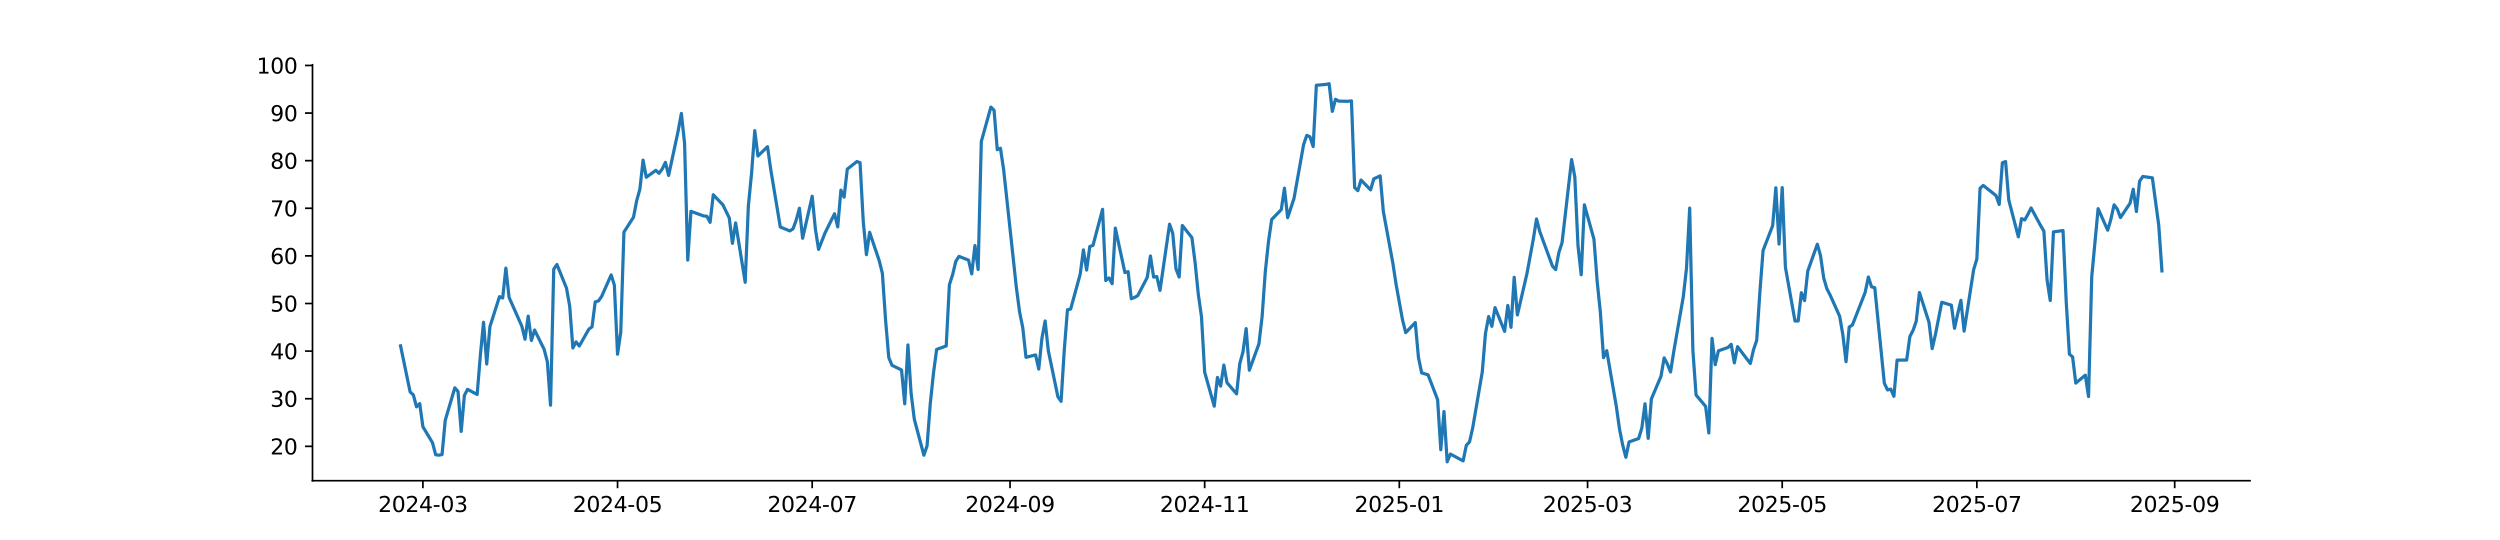 <?xml version="1.0" encoding="utf-8" standalone="no"?>
<!DOCTYPE svg PUBLIC "-//W3C//DTD SVG 1.1//EN"
  "http://www.w3.org/Graphics/SVG/1.1/DTD/svg11.dtd">
<svg xmlns:xlink="http://www.w3.org/1999/xlink" width="1166.4pt" height="252pt" viewBox="0 0 1166.4 252" xmlns="http://www.w3.org/2000/svg" version="1.1">
 <defs>
  <style type="text/css">*{stroke-linejoin: round; stroke-linecap: butt}</style>
 </defs>
 <g id="figure_1">
  <g id="patch_1">
   <path d="M 0 252 
L 1166.4 252 
L 1166.4 0 
L 0 0 
z
" style="fill: #ffffff"/>
  </g>
  <g id="axes_1">
   <g id="patch_2">
    <path d="M 145.8 224.28 
L 1049.76 224.28 
L 1049.76 30.24 
L 145.8 30.24 
z
" style="fill: #ffffff"/>
   </g>
   <g id="matplotlib.axis_1">
    <g id="xtick_1">
     <g id="line2d_1">
      <defs>
       <path id="m4e334f3e75" d="M 0 0 
L 0 3.5 
" style="stroke: #000000; stroke-width: 0.8"/>
      </defs>
      <g>
       <use xlink:href="#m4e334f3e75" x="197.31" y="224.28" style="stroke: #000000; stroke-width: 0.8"/>
      </g>
     </g>
     <g id="text_1">
      <!-- 2024-03 -->
      <g transform="translate(176.419 238.878) scale(0.1 -0.1)">
       <defs>
        <path id="DejaVuSans-32" d="M 1228 531 
L 3431 531 
L 3431 0 
L 469 0 
L 469 531 
Q 828 903 1448 1529 
Q 2069 2156 2228 2338 
Q 2531 2678 2651 2914 
Q 2772 3150 2772 3378 
Q 2772 3750 2511 3984 
Q 2250 4219 1831 4219 
Q 1534 4219 1204 4116 
Q 875 4013 500 3803 
L 500 4441 
Q 881 4594 1212 4672 
Q 1544 4750 1819 4750 
Q 2544 4750 2975 4387 
Q 3406 4025 3406 3419 
Q 3406 3131 3298 2873 
Q 3191 2616 2906 2266 
Q 2828 2175 2409 1742 
Q 1991 1309 1228 531 
z
" transform="scale(0.016)"/>
        <path id="DejaVuSans-30" d="M 2034 4250 
Q 1547 4250 1301 3770 
Q 1056 3291 1056 2328 
Q 1056 1369 1301 889 
Q 1547 409 2034 409 
Q 2525 409 2770 889 
Q 3016 1369 3016 2328 
Q 3016 3291 2770 3770 
Q 2525 4250 2034 4250 
z
M 2034 4750 
Q 2819 4750 3233 4129 
Q 3647 3509 3647 2328 
Q 3647 1150 3233 529 
Q 2819 -91 2034 -91 
Q 1250 -91 836 529 
Q 422 1150 422 2328 
Q 422 3509 836 4129 
Q 1250 4750 2034 4750 
z
" transform="scale(0.016)"/>
        <path id="DejaVuSans-34" d="M 2419 4116 
L 825 1625 
L 2419 1625 
L 2419 4116 
z
M 2253 4666 
L 3047 4666 
L 3047 1625 
L 3713 1625 
L 3713 1100 
L 3047 1100 
L 3047 0 
L 2419 0 
L 2419 1100 
L 313 1100 
L 313 1709 
L 2253 4666 
z
" transform="scale(0.016)"/>
        <path id="DejaVuSans-2d" d="M 313 2009 
L 1997 2009 
L 1997 1497 
L 313 1497 
L 313 2009 
z
" transform="scale(0.016)"/>
        <path id="DejaVuSans-33" d="M 2597 2516 
Q 3050 2419 3304 2112 
Q 3559 1806 3559 1356 
Q 3559 666 3084 287 
Q 2609 -91 1734 -91 
Q 1441 -91 1130 -33 
Q 819 25 488 141 
L 488 750 
Q 750 597 1062 519 
Q 1375 441 1716 441 
Q 2309 441 2620 675 
Q 2931 909 2931 1356 
Q 2931 1769 2642 2001 
Q 2353 2234 1838 2234 
L 1294 2234 
L 1294 2753 
L 1863 2753 
Q 2328 2753 2575 2939 
Q 2822 3125 2822 3475 
Q 2822 3834 2567 4026 
Q 2313 4219 1838 4219 
Q 1578 4219 1281 4162 
Q 984 4106 628 3988 
L 628 4550 
Q 988 4650 1302 4700 
Q 1616 4750 1894 4750 
Q 2613 4750 3031 4423 
Q 3450 4097 3450 3541 
Q 3450 3153 3228 2886 
Q 3006 2619 2597 2516 
z
" transform="scale(0.016)"/>
       </defs>
       <use xlink:href="#DejaVuSans-32"/>
       <use xlink:href="#DejaVuSans-30" transform="translate(63.623 0)"/>
       <use xlink:href="#DejaVuSans-32" transform="translate(127.246 0)"/>
       <use xlink:href="#DejaVuSans-34" transform="translate(190.869 0)"/>
       <use xlink:href="#DejaVuSans-2d" transform="translate(254.492 0)"/>
       <use xlink:href="#DejaVuSans-30" transform="translate(290.576 0)"/>
       <use xlink:href="#DejaVuSans-33" transform="translate(354.199 0)"/>
      </g>
     </g>
    </g>
    <g id="xtick_2">
     <g id="line2d_2">
      <g>
       <use xlink:href="#m4e334f3e75" x="288.123" y="224.28" style="stroke: #000000; stroke-width: 0.8"/>
      </g>
     </g>
     <g id="text_2">
      <!-- 2024-05 -->
      <g transform="translate(267.232 238.878) scale(0.1 -0.1)">
       <defs>
        <path id="DejaVuSans-35" d="M 691 4666 
L 3169 4666 
L 3169 4134 
L 1269 4134 
L 1269 2991 
Q 1406 3038 1543 3061 
Q 1681 3084 1819 3084 
Q 2600 3084 3056 2656 
Q 3513 2228 3513 1497 
Q 3513 744 3044 326 
Q 2575 -91 1722 -91 
Q 1428 -91 1123 -41 
Q 819 9 494 109 
L 494 744 
Q 775 591 1075 516 
Q 1375 441 1709 441 
Q 2250 441 2565 725 
Q 2881 1009 2881 1497 
Q 2881 1984 2565 2268 
Q 2250 2553 1709 2553 
Q 1456 2553 1204 2497 
Q 953 2441 691 2322 
L 691 4666 
z
" transform="scale(0.016)"/>
       </defs>
       <use xlink:href="#DejaVuSans-32"/>
       <use xlink:href="#DejaVuSans-30" transform="translate(63.623 0)"/>
       <use xlink:href="#DejaVuSans-32" transform="translate(127.246 0)"/>
       <use xlink:href="#DejaVuSans-34" transform="translate(190.869 0)"/>
       <use xlink:href="#DejaVuSans-2d" transform="translate(254.492 0)"/>
       <use xlink:href="#DejaVuSans-30" transform="translate(290.576 0)"/>
       <use xlink:href="#DejaVuSans-35" transform="translate(354.199 0)"/>
      </g>
     </g>
    </g>
    <g id="xtick_3">
     <g id="line2d_3">
      <g>
       <use xlink:href="#m4e334f3e75" x="378.936" y="224.28" style="stroke: #000000; stroke-width: 0.8"/>
      </g>
     </g>
     <g id="text_3">
      <!-- 2024-07 -->
      <g transform="translate(358.045 238.878) scale(0.1 -0.1)">
       <defs>
        <path id="DejaVuSans-37" d="M 525 4666 
L 3525 4666 
L 3525 4397 
L 1831 0 
L 1172 0 
L 2766 4134 
L 525 4134 
L 525 4666 
z
" transform="scale(0.016)"/>
       </defs>
       <use xlink:href="#DejaVuSans-32"/>
       <use xlink:href="#DejaVuSans-30" transform="translate(63.623 0)"/>
       <use xlink:href="#DejaVuSans-32" transform="translate(127.246 0)"/>
       <use xlink:href="#DejaVuSans-34" transform="translate(190.869 0)"/>
       <use xlink:href="#DejaVuSans-2d" transform="translate(254.492 0)"/>
       <use xlink:href="#DejaVuSans-30" transform="translate(290.576 0)"/>
       <use xlink:href="#DejaVuSans-37" transform="translate(354.199 0)"/>
      </g>
     </g>
    </g>
    <g id="xtick_4">
     <g id="line2d_4">
      <g>
       <use xlink:href="#m4e334f3e75" x="471.238" y="224.28" style="stroke: #000000; stroke-width: 0.8"/>
      </g>
     </g>
     <g id="text_4">
      <!-- 2024-09 -->
      <g transform="translate(450.346 238.878) scale(0.1 -0.1)">
       <defs>
        <path id="DejaVuSans-39" d="M 703 97 
L 703 672 
Q 941 559 1184 500 
Q 1428 441 1663 441 
Q 2288 441 2617 861 
Q 2947 1281 2994 2138 
Q 2813 1869 2534 1725 
Q 2256 1581 1919 1581 
Q 1219 1581 811 2004 
Q 403 2428 403 3163 
Q 403 3881 828 4315 
Q 1253 4750 1959 4750 
Q 2769 4750 3195 4129 
Q 3622 3509 3622 2328 
Q 3622 1225 3098 567 
Q 2575 -91 1691 -91 
Q 1453 -91 1209 -44 
Q 966 3 703 97 
z
M 1959 2075 
Q 2384 2075 2632 2365 
Q 2881 2656 2881 3163 
Q 2881 3666 2632 3958 
Q 2384 4250 1959 4250 
Q 1534 4250 1286 3958 
Q 1038 3666 1038 3163 
Q 1038 2656 1286 2365 
Q 1534 2075 1959 2075 
z
" transform="scale(0.016)"/>
       </defs>
       <use xlink:href="#DejaVuSans-32"/>
       <use xlink:href="#DejaVuSans-30" transform="translate(63.623 0)"/>
       <use xlink:href="#DejaVuSans-32" transform="translate(127.246 0)"/>
       <use xlink:href="#DejaVuSans-34" transform="translate(190.869 0)"/>
       <use xlink:href="#DejaVuSans-2d" transform="translate(254.492 0)"/>
       <use xlink:href="#DejaVuSans-30" transform="translate(290.576 0)"/>
       <use xlink:href="#DejaVuSans-39" transform="translate(354.199 0)"/>
      </g>
     </g>
    </g>
    <g id="xtick_5">
     <g id="line2d_5">
      <g>
       <use xlink:href="#m4e334f3e75" x="562.05" y="224.28" style="stroke: #000000; stroke-width: 0.8"/>
      </g>
     </g>
     <g id="text_5">
      <!-- 2024-11 -->
      <g transform="translate(541.159 238.878) scale(0.1 -0.1)">
       <defs>
        <path id="DejaVuSans-31" d="M 794 531 
L 1825 531 
L 1825 4091 
L 703 3866 
L 703 4441 
L 1819 4666 
L 2450 4666 
L 2450 531 
L 3481 531 
L 3481 0 
L 794 0 
L 794 531 
z
" transform="scale(0.016)"/>
       </defs>
       <use xlink:href="#DejaVuSans-32"/>
       <use xlink:href="#DejaVuSans-30" transform="translate(63.623 0)"/>
       <use xlink:href="#DejaVuSans-32" transform="translate(127.246 0)"/>
       <use xlink:href="#DejaVuSans-34" transform="translate(190.869 0)"/>
       <use xlink:href="#DejaVuSans-2d" transform="translate(254.492 0)"/>
       <use xlink:href="#DejaVuSans-31" transform="translate(290.576 0)"/>
       <use xlink:href="#DejaVuSans-31" transform="translate(354.199 0)"/>
      </g>
     </g>
    </g>
    <g id="xtick_6">
     <g id="line2d_6">
      <g>
       <use xlink:href="#m4e334f3e75" x="652.863" y="224.28" style="stroke: #000000; stroke-width: 0.8"/>
      </g>
     </g>
     <g id="text_6">
      <!-- 2025-01 -->
      <g transform="translate(631.972 238.878) scale(0.1 -0.1)">
       <use xlink:href="#DejaVuSans-32"/>
       <use xlink:href="#DejaVuSans-30" transform="translate(63.623 0)"/>
       <use xlink:href="#DejaVuSans-32" transform="translate(127.246 0)"/>
       <use xlink:href="#DejaVuSans-35" transform="translate(190.869 0)"/>
       <use xlink:href="#DejaVuSans-2d" transform="translate(254.492 0)"/>
       <use xlink:href="#DejaVuSans-30" transform="translate(290.576 0)"/>
       <use xlink:href="#DejaVuSans-31" transform="translate(354.199 0)"/>
      </g>
     </g>
    </g>
    <g id="xtick_7">
     <g id="line2d_7">
      <g>
       <use xlink:href="#m4e334f3e75" x="740.699" y="224.28" style="stroke: #000000; stroke-width: 0.8"/>
      </g>
     </g>
     <g id="text_7">
      <!-- 2025-03 -->
      <g transform="translate(719.807 238.878) scale(0.1 -0.1)">
       <use xlink:href="#DejaVuSans-32"/>
       <use xlink:href="#DejaVuSans-30" transform="translate(63.623 0)"/>
       <use xlink:href="#DejaVuSans-32" transform="translate(127.246 0)"/>
       <use xlink:href="#DejaVuSans-35" transform="translate(190.869 0)"/>
       <use xlink:href="#DejaVuSans-2d" transform="translate(254.492 0)"/>
       <use xlink:href="#DejaVuSans-30" transform="translate(290.576 0)"/>
       <use xlink:href="#DejaVuSans-33" transform="translate(354.199 0)"/>
      </g>
     </g>
    </g>
    <g id="xtick_8">
     <g id="line2d_8">
      <g>
       <use xlink:href="#m4e334f3e75" x="831.511" y="224.28" style="stroke: #000000; stroke-width: 0.8"/>
      </g>
     </g>
     <g id="text_8">
      <!-- 2025-05 -->
      <g transform="translate(810.62 238.878) scale(0.1 -0.1)">
       <use xlink:href="#DejaVuSans-32"/>
       <use xlink:href="#DejaVuSans-30" transform="translate(63.623 0)"/>
       <use xlink:href="#DejaVuSans-32" transform="translate(127.246 0)"/>
       <use xlink:href="#DejaVuSans-35" transform="translate(190.869 0)"/>
       <use xlink:href="#DejaVuSans-2d" transform="translate(254.492 0)"/>
       <use xlink:href="#DejaVuSans-30" transform="translate(290.576 0)"/>
       <use xlink:href="#DejaVuSans-35" transform="translate(354.199 0)"/>
      </g>
     </g>
    </g>
    <g id="xtick_9">
     <g id="line2d_9">
      <g>
       <use xlink:href="#m4e334f3e75" x="922.324" y="224.28" style="stroke: #000000; stroke-width: 0.8"/>
      </g>
     </g>
     <g id="text_9">
      <!-- 2025-07 -->
      <g transform="translate(901.433 238.878) scale(0.1 -0.1)">
       <use xlink:href="#DejaVuSans-32"/>
       <use xlink:href="#DejaVuSans-30" transform="translate(63.623 0)"/>
       <use xlink:href="#DejaVuSans-32" transform="translate(127.246 0)"/>
       <use xlink:href="#DejaVuSans-35" transform="translate(190.869 0)"/>
       <use xlink:href="#DejaVuSans-2d" transform="translate(254.492 0)"/>
       <use xlink:href="#DejaVuSans-30" transform="translate(290.576 0)"/>
       <use xlink:href="#DejaVuSans-37" transform="translate(354.199 0)"/>
      </g>
     </g>
    </g>
    <g id="xtick_10">
     <g id="line2d_10">
      <g>
       <use xlink:href="#m4e334f3e75" x="1014.626" y="224.28" style="stroke: #000000; stroke-width: 0.8"/>
      </g>
     </g>
     <g id="text_10">
      <!-- 2025-09 -->
      <g transform="translate(993.734 238.878) scale(0.1 -0.1)">
       <use xlink:href="#DejaVuSans-32"/>
       <use xlink:href="#DejaVuSans-30" transform="translate(63.623 0)"/>
       <use xlink:href="#DejaVuSans-32" transform="translate(127.246 0)"/>
       <use xlink:href="#DejaVuSans-35" transform="translate(190.869 0)"/>
       <use xlink:href="#DejaVuSans-2d" transform="translate(254.492 0)"/>
       <use xlink:href="#DejaVuSans-30" transform="translate(290.576 0)"/>
       <use xlink:href="#DejaVuSans-39" transform="translate(354.199 0)"/>
      </g>
     </g>
    </g>
   </g>
   <g id="matplotlib.axis_2">
    <g id="ytick_1">
     <g id="line2d_11">
      <defs>
       <path id="m10ec6d275a" d="M 0 0 
L -3.5 0 
" style="stroke: #000000; stroke-width: 0.8"/>
      </defs>
      <g>
       <use xlink:href="#m10ec6d275a" x="145.8" y="208.237" style="stroke: #000000; stroke-width: 0.8"/>
      </g>
     </g>
     <g id="text_11">
      <!-- 20 -->
      <g transform="translate(126.075 212.036) scale(0.1 -0.1)">
       <use xlink:href="#DejaVuSans-32"/>
       <use xlink:href="#DejaVuSans-30" transform="translate(63.623 0)"/>
      </g>
     </g>
    </g>
    <g id="ytick_2">
     <g id="line2d_12">
      <g>
       <use xlink:href="#m10ec6d275a" x="145.8" y="186.024" style="stroke: #000000; stroke-width: 0.8"/>
      </g>
     </g>
     <g id="text_12">
      <!-- 30 -->
      <g transform="translate(126.075 189.823) scale(0.1 -0.1)">
       <use xlink:href="#DejaVuSans-33"/>
       <use xlink:href="#DejaVuSans-30" transform="translate(63.623 0)"/>
      </g>
     </g>
    </g>
    <g id="ytick_3">
     <g id="line2d_13">
      <g>
       <use xlink:href="#m10ec6d275a" x="145.8" y="163.812" style="stroke: #000000; stroke-width: 0.8"/>
      </g>
     </g>
     <g id="text_13">
      <!-- 40 -->
      <g transform="translate(126.075 167.611) scale(0.1 -0.1)">
       <use xlink:href="#DejaVuSans-34"/>
       <use xlink:href="#DejaVuSans-30" transform="translate(63.623 0)"/>
      </g>
     </g>
    </g>
    <g id="ytick_4">
     <g id="line2d_14">
      <g>
       <use xlink:href="#m10ec6d275a" x="145.8" y="141.599" style="stroke: #000000; stroke-width: 0.8"/>
      </g>
     </g>
     <g id="text_14">
      <!-- 50 -->
      <g transform="translate(126.075 145.399) scale(0.1 -0.1)">
       <use xlink:href="#DejaVuSans-35"/>
       <use xlink:href="#DejaVuSans-30" transform="translate(63.623 0)"/>
      </g>
     </g>
    </g>
    <g id="ytick_5">
     <g id="line2d_15">
      <g>
       <use xlink:href="#m10ec6d275a" x="145.8" y="119.387" style="stroke: #000000; stroke-width: 0.8"/>
      </g>
     </g>
     <g id="text_15">
      <!-- 60 -->
      <g transform="translate(126.075 123.186) scale(0.1 -0.1)">
       <defs>
        <path id="DejaVuSans-36" d="M 2113 2584 
Q 1688 2584 1439 2293 
Q 1191 2003 1191 1497 
Q 1191 994 1439 701 
Q 1688 409 2113 409 
Q 2538 409 2786 701 
Q 3034 994 3034 1497 
Q 3034 2003 2786 2293 
Q 2538 2584 2113 2584 
z
M 3366 4563 
L 3366 3988 
Q 3128 4100 2886 4159 
Q 2644 4219 2406 4219 
Q 1781 4219 1451 3797 
Q 1122 3375 1075 2522 
Q 1259 2794 1537 2939 
Q 1816 3084 2150 3084 
Q 2853 3084 3261 2657 
Q 3669 2231 3669 1497 
Q 3669 778 3244 343 
Q 2819 -91 2113 -91 
Q 1303 -91 875 529 
Q 447 1150 447 2328 
Q 447 3434 972 4092 
Q 1497 4750 2381 4750 
Q 2619 4750 2861 4703 
Q 3103 4656 3366 4563 
z
" transform="scale(0.016)"/>
       </defs>
       <use xlink:href="#DejaVuSans-36"/>
       <use xlink:href="#DejaVuSans-30" transform="translate(63.623 0)"/>
      </g>
     </g>
    </g>
    <g id="ytick_6">
     <g id="line2d_16">
      <g>
       <use xlink:href="#m10ec6d275a" x="145.8" y="97.174" style="stroke: #000000; stroke-width: 0.8"/>
      </g>
     </g>
     <g id="text_16">
      <!-- 70 -->
      <g transform="translate(126.075 100.974) scale(0.1 -0.1)">
       <use xlink:href="#DejaVuSans-37"/>
       <use xlink:href="#DejaVuSans-30" transform="translate(63.623 0)"/>
      </g>
     </g>
    </g>
    <g id="ytick_7">
     <g id="line2d_17">
      <g>
       <use xlink:href="#m10ec6d275a" x="145.8" y="74.962" style="stroke: #000000; stroke-width: 0.8"/>
      </g>
     </g>
     <g id="text_17">
      <!-- 80 -->
      <g transform="translate(126.075 78.761) scale(0.1 -0.1)">
       <defs>
        <path id="DejaVuSans-38" d="M 2034 2216 
Q 1584 2216 1326 1975 
Q 1069 1734 1069 1313 
Q 1069 891 1326 650 
Q 1584 409 2034 409 
Q 2484 409 2743 651 
Q 3003 894 3003 1313 
Q 3003 1734 2745 1975 
Q 2488 2216 2034 2216 
z
M 1403 2484 
Q 997 2584 770 2862 
Q 544 3141 544 3541 
Q 544 4100 942 4425 
Q 1341 4750 2034 4750 
Q 2731 4750 3128 4425 
Q 3525 4100 3525 3541 
Q 3525 3141 3298 2862 
Q 3072 2584 2669 2484 
Q 3125 2378 3379 2068 
Q 3634 1759 3634 1313 
Q 3634 634 3220 271 
Q 2806 -91 2034 -91 
Q 1263 -91 848 271 
Q 434 634 434 1313 
Q 434 1759 690 2068 
Q 947 2378 1403 2484 
z
M 1172 3481 
Q 1172 3119 1398 2916 
Q 1625 2713 2034 2713 
Q 2441 2713 2670 2916 
Q 2900 3119 2900 3481 
Q 2900 3844 2670 4047 
Q 2441 4250 2034 4250 
Q 1625 4250 1398 4047 
Q 1172 3844 1172 3481 
z
" transform="scale(0.016)"/>
       </defs>
       <use xlink:href="#DejaVuSans-38"/>
       <use xlink:href="#DejaVuSans-30" transform="translate(63.623 0)"/>
      </g>
     </g>
    </g>
    <g id="ytick_8">
     <g id="line2d_18">
      <g>
       <use xlink:href="#m10ec6d275a" x="145.8" y="52.749" style="stroke: #000000; stroke-width: 0.8"/>
      </g>
     </g>
     <g id="text_18">
      <!-- 90 -->
      <g transform="translate(126.075 56.549) scale(0.1 -0.1)">
       <use xlink:href="#DejaVuSans-39"/>
       <use xlink:href="#DejaVuSans-30" transform="translate(63.623 0)"/>
      </g>
     </g>
    </g>
    <g id="ytick_9">
     <g id="line2d_19">
      <g>
       <use xlink:href="#m10ec6d275a" x="145.8" y="30.537" style="stroke: #000000; stroke-width: 0.8"/>
      </g>
     </g>
     <g id="text_19">
      <!-- 100 -->
      <g transform="translate(119.713 34.336) scale(0.1 -0.1)">
       <use xlink:href="#DejaVuSans-31"/>
       <use xlink:href="#DejaVuSans-30" transform="translate(63.623 0)"/>
       <use xlink:href="#DejaVuSans-30" transform="translate(127.246 0)"/>
      </g>
     </g>
    </g>
   </g>
   <g id="line2d_20">
    <path d="M 186.889 161.383 
L 191.355 182.884 
L 192.844 184.229 
L 194.333 189.815 
L 195.822 188.305 
L 197.31 199.101 
L 201.776 206.534 
L 203.265 212.172 
L 204.754 212.361 
L 206.243 212.068 
L 207.731 196.095 
L 212.198 180.942 
L 213.686 182.655 
L 215.175 201.277 
L 216.664 184.475 
L 218.153 181.653 
L 222.619 184.052 
L 224.107 165.846 
L 225.596 150.356 
L 227.085 169.85 
L 228.574 152.422 
L 233.04 138.406 
L 234.529 139.033 
L 236.017 125.099 
L 237.506 138.738 
L 243.461 152.184 
L 244.95 158.268 
L 246.438 147.478 
L 247.927 158.845 
L 249.416 153.967 
L 253.882 163.015 
L 255.371 168.782 
L 256.86 189.048 
L 258.348 125.584 
L 259.837 123.394 
L 264.303 134.424 
L 265.792 142.795 
L 267.281 162.343 
L 268.77 159.492 
L 270.258 161.445 
L 274.724 153.584 
L 276.213 152.488 
L 277.702 140.842 
L 279.191 140.43 
L 280.679 138.334 
L 285.146 128.261 
L 286.634 133.061 
L 288.123 165.263 
L 289.612 155.006 
L 291.101 108.296 
L 295.567 101.335 
L 297.055 93.601 
L 298.544 88.276 
L 300.033 74.702 
L 301.522 82.703 
L 305.988 79.471 
L 307.477 80.86 
L 308.965 78.846 
L 310.454 75.757 
L 311.943 81.857 
L 316.409 61.05 
L 317.898 52.919 
L 319.387 66.796 
L 320.875 121.355 
L 322.364 98.6 
L 328.319 100.768 
L 329.808 100.899 
L 331.296 103.746 
L 332.785 90.866 
L 337.251 95.546 
L 340.229 101.633 
L 341.718 113.531 
L 343.206 104.007 
L 347.672 131.702 
L 349.161 96.016 
L 350.65 80.848 
L 352.139 60.955 
L 353.627 72.785 
L 358.094 68.435 
L 359.582 79 
L 364.049 105.906 
L 368.515 107.746 
L 370.004 106.741 
L 371.492 102.651 
L 372.981 97.147 
L 374.47 111.156 
L 378.936 91.563 
L 380.425 106.856 
L 381.913 116.35 
L 384.891 108.758 
L 389.357 99.715 
L 390.846 105.868 
L 392.335 88.714 
L 393.823 91.989 
L 395.312 78.901 
L 399.778 75.375 
L 401.267 75.901 
L 402.756 103.271 
L 404.244 118.817 
L 405.733 108.395 
L 410.199 121.585 
L 411.688 127.576 
L 413.177 149.423 
L 414.666 166.808 
L 416.154 170.432 
L 420.621 172.602 
L 422.109 188.387 
L 423.598 160.938 
L 425.087 183.506 
L 426.575 195.572 
L 431.042 212.381 
L 432.53 208.04 
L 434.019 188.397 
L 435.508 174.23 
L 436.997 163.024 
L 441.463 161.415 
L 442.952 132.822 
L 444.44 128.199 
L 445.929 121.97 
L 447.418 119.612 
L 451.884 121.376 
L 453.373 127.781 
L 454.861 114.562 
L 456.35 125.717 
L 457.839 66 
L 462.305 49.963 
L 463.794 51.447 
L 465.283 69.861 
L 466.771 69.167 
L 468.26 79.184 
L 474.215 134.324 
L 475.704 145.564 
L 477.192 152.948 
L 478.681 166.712 
L 483.147 165.584 
L 484.636 172.184 
L 486.125 157.774 
L 487.614 149.771 
L 489.102 163.629 
L 493.569 185.11 
L 495.057 187.259 
L 496.546 163.288 
L 498.035 144.554 
L 499.523 144.178 
L 503.99 127.883 
L 505.478 116.578 
L 506.967 126.001 
L 508.456 115.024 
L 509.945 114.484 
L 514.411 97.672 
L 515.9 130.894 
L 517.388 129.656 
L 518.877 132.366 
L 520.366 106.414 
L 524.832 127.172 
L 526.321 126.713 
L 527.809 139.377 
L 529.298 138.799 
L 530.787 137.973 
L 535.253 129.451 
L 536.742 119.434 
L 538.231 129.278 
L 539.719 129.022 
L 541.208 135.453 
L 545.674 104.603 
L 547.163 108.942 
L 548.652 125.387 
L 550.14 129.259 
L 551.629 105.203 
L 556.095 110.863 
L 557.584 122.543 
L 559.073 137.262 
L 560.562 147.703 
L 562.05 173.631 
L 566.517 189.521 
L 568.005 176.107 
L 569.494 180.146 
L 570.983 170.32 
L 572.472 178.541 
L 576.938 183.765 
L 578.426 169.644 
L 579.915 164.183 
L 581.404 153.32 
L 582.893 172.734 
L 587.359 160.435 
L 588.848 147.708 
L 590.336 126.786 
L 591.825 112.713 
L 593.314 102.403 
L 597.78 97.827 
L 599.269 87.81 
L 600.757 101.563 
L 603.735 92.569 
L 608.201 67.493 
L 609.69 63.157 
L 611.179 63.834 
L 612.667 68.381 
L 614.156 39.783 
L 618.622 39.378 
L 620.111 39.06 
L 621.6 51.96 
L 623.088 46.319 
L 624.577 47.186 
L 629.043 47.256 
L 630.532 47.063 
L 632.021 87.511 
L 633.51 88.942 
L 634.998 83.98 
L 639.465 88.588 
L 640.953 83.446 
L 643.931 82.043 
L 645.42 98.728 
L 649.886 122.981 
L 651.374 132.753 
L 654.352 149.203 
L 655.841 155.194 
L 660.307 150.501 
L 661.796 166.79 
L 663.284 173.975 
L 666.262 174.859 
L 670.728 186.45 
L 672.217 209.819 
L 673.705 192.003 
L 675.194 215.46 
L 676.683 211.836 
L 682.638 215.039 
L 684.127 207.752 
L 685.615 206.18 
L 687.104 199.623 
L 691.57 173.555 
L 693.059 155.544 
L 694.548 147.688 
L 696.037 152.253 
L 697.525 143.526 
L 701.991 154.609 
L 703.48 142.515 
L 704.969 152.714 
L 706.458 129.385 
L 707.946 146.929 
L 712.413 127.656 
L 715.39 111.54 
L 716.879 102.165 
L 718.368 107.957 
L 724.322 124.168 
L 725.811 125.782 
L 727.3 117.834 
L 728.789 113.243 
L 733.255 74.448 
L 734.744 82.547 
L 736.232 114.686 
L 737.721 128.194 
L 739.21 95.557 
L 743.676 111.593 
L 745.165 131.258 
L 746.654 145.585 
L 748.142 166.878 
L 749.631 163.605 
L 754.097 189.528 
L 755.586 200.113 
L 757.075 207.651 
L 758.563 213.341 
L 760.052 206.192 
L 764.518 204.606 
L 766.007 199.725 
L 767.496 188.391 
L 768.985 204.526 
L 770.473 186.096 
L 774.939 175.58 
L 776.428 166.959 
L 777.917 169.815 
L 779.406 173.553 
L 780.894 164.113 
L 785.361 138.405 
L 786.849 125.197 
L 788.338 97.08 
L 789.827 163.455 
L 791.316 184.298 
L 795.782 189.606 
L 797.271 201.997 
L 798.759 157.88 
L 800.248 170.162 
L 801.737 163.683 
L 806.203 162.118 
L 807.692 160.645 
L 809.18 169.295 
L 810.669 161.736 
L 816.624 169.585 
L 818.113 163.214 
L 819.602 158.787 
L 821.09 136.259 
L 822.579 116.858 
L 827.045 105.304 
L 828.534 87.606 
L 830.023 113.859 
L 831.511 87.532 
L 833 124.686 
L 837.466 149.765 
L 838.955 149.765 
L 840.444 136.574 
L 841.933 140.26 
L 843.421 126.504 
L 847.888 113.932 
L 849.376 119.233 
L 850.865 129.706 
L 852.354 134.727 
L 853.842 137.609 
L 858.309 147.542 
L 859.797 156.168 
L 861.286 168.732 
L 862.775 152.592 
L 864.264 151.62 
L 870.219 136.391 
L 871.707 129.229 
L 873.196 133.853 
L 874.685 134.222 
L 879.151 178.756 
L 880.64 181.932 
L 882.128 181.531 
L 883.617 184.888 
L 885.106 168.015 
L 889.572 167.988 
L 891.061 157.034 
L 892.55 154.159 
L 894.038 149.883 
L 895.527 136.484 
L 899.993 150.376 
L 901.482 162.649 
L 902.971 156.168 
L 905.948 141.029 
L 910.414 142.369 
L 911.903 153.177 
L 913.392 146.375 
L 914.881 140.114 
L 916.369 154.494 
L 920.836 125.758 
L 922.324 120.808 
L 923.813 87.877 
L 925.302 86.51 
L 931.257 91.252 
L 932.745 95.413 
L 934.234 75.945 
L 935.723 75.38 
L 937.212 93.336 
L 941.678 110.491 
L 943.167 102.002 
L 944.655 102.614 
L 946.144 99.997 
L 947.633 97.016 
L 952.099 105.307 
L 953.588 107.829 
L 955.076 130.603 
L 956.565 140.19 
L 958.054 108.204 
L 962.52 107.556 
L 964.009 140.626 
L 965.498 165.247 
L 966.986 166.503 
L 968.475 178.739 
L 972.941 175.022 
L 974.43 185.017 
L 975.919 129.104 
L 978.896 97.358 
L 983.362 107.402 
L 984.851 102.322 
L 986.34 95.571 
L 987.829 97.523 
L 989.317 101.503 
L 993.784 94.848 
L 995.272 88.271 
L 996.761 98.712 
L 998.25 84.551 
L 999.738 82.339 
L 1004.205 82.965 
L 1007.182 105.102 
L 1008.671 126.397 
L 1008.671 126.397 
" clip-path="url(#p5764a3a7ad)" style="fill: none; stroke: #1f77b4; stroke-width: 1.5; stroke-linecap: square"/>
   </g>
   <g id="patch_3">
    <path d="M 145.8 224.28 
L 145.8 30.24 
" style="fill: none; stroke: #000000; stroke-width: 0.8; stroke-linejoin: miter; stroke-linecap: square"/>
   </g>
   <g id="patch_4">
    <path d="M 145.8 224.28 
L 1049.76 224.28 
" style="fill: none; stroke: #000000; stroke-width: 0.8; stroke-linejoin: miter; stroke-linecap: square"/>
   </g>
  </g>
 </g>
 <defs>
  <clipPath id="p5764a3a7ad">
   <rect x="145.8" y="30.24" width="903.96" height="194.04"/>
  </clipPath>
 </defs>
</svg>

